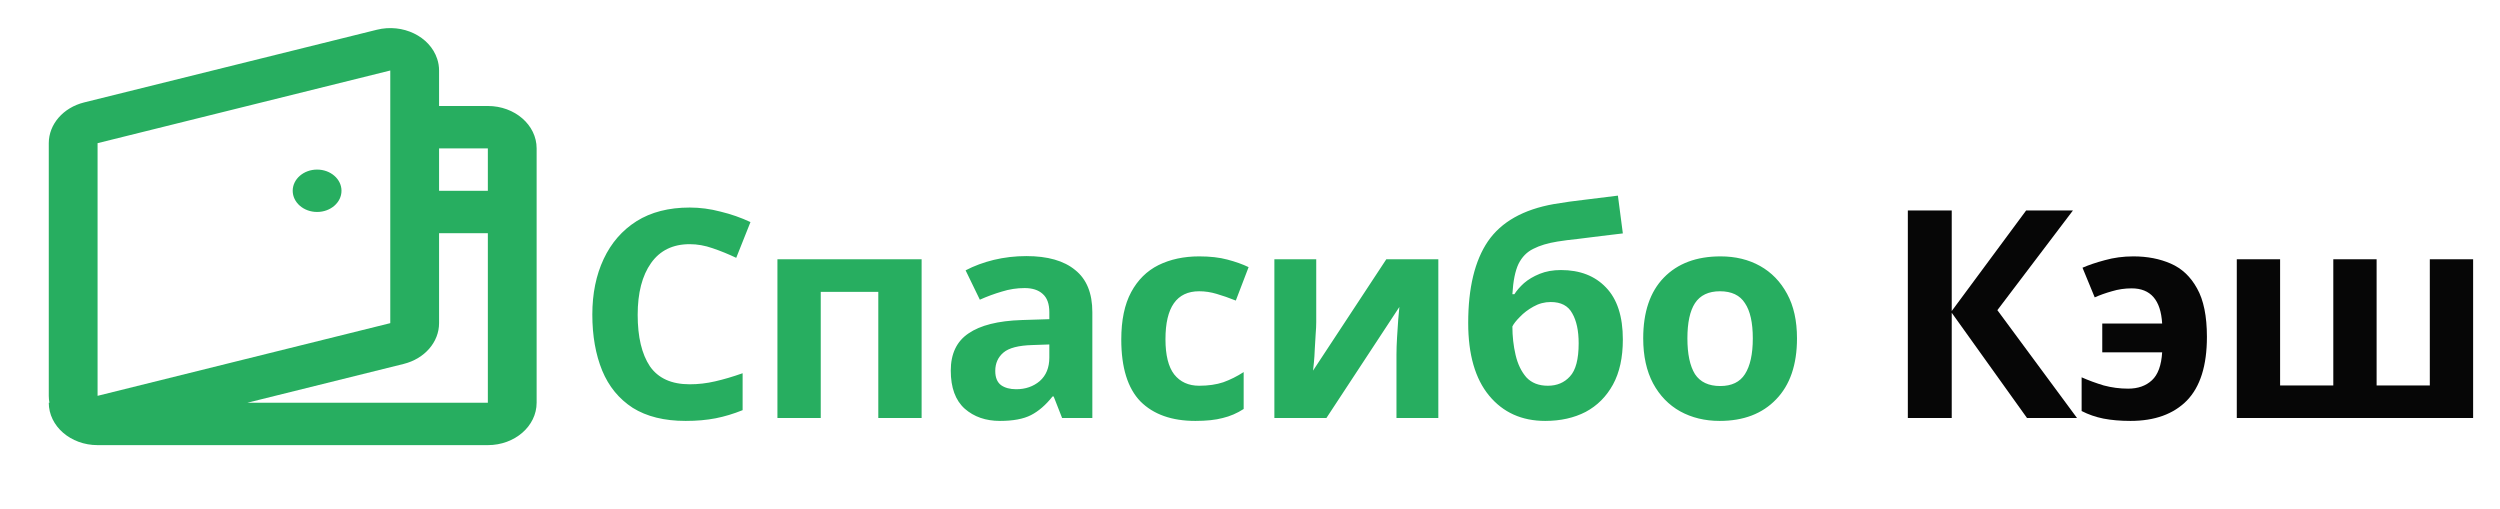 <svg width="172" height="35" viewBox="0 0 172 35" fill="none" xmlns="http://www.w3.org/2000/svg">
<path d="M47.452 16.799C46.292 16.799 45.406 17.232 44.792 18.099C44.179 18.965 43.872 20.152 43.872 21.659C43.872 23.179 44.152 24.359 44.712 25.199C45.286 26.026 46.199 26.439 47.452 26.439C48.039 26.439 48.619 26.372 49.192 26.239C49.779 26.105 50.412 25.919 51.092 25.679V28.219C50.466 28.472 49.846 28.659 49.232 28.779C48.619 28.899 47.932 28.959 47.172 28.959C45.706 28.959 44.492 28.659 43.532 28.059C42.586 27.445 41.886 26.592 41.432 25.499C40.979 24.392 40.752 23.105 40.752 21.639C40.752 20.199 41.012 18.925 41.532 17.819C42.052 16.712 42.806 15.845 43.792 15.219C44.792 14.592 46.012 14.279 47.452 14.279C48.159 14.279 48.866 14.372 49.572 14.559C50.292 14.732 50.979 14.972 51.632 15.279L50.652 17.739C50.119 17.485 49.579 17.265 49.032 17.079C48.499 16.892 47.972 16.799 47.452 16.799ZM63.407 17.839V28.759H60.427V20.079H56.467V28.759H53.487V17.839H63.407ZM70.614 17.619C72.08 17.619 73.2 17.939 73.974 18.579C74.76 19.206 75.153 20.172 75.153 21.479V28.759H73.073L72.493 27.279H72.413C71.947 27.866 71.454 28.292 70.933 28.559C70.413 28.826 69.7 28.959 68.793 28.959C67.82 28.959 67.013 28.679 66.374 28.119C65.734 27.546 65.413 26.672 65.413 25.499C65.413 24.339 65.82 23.485 66.633 22.939C67.447 22.379 68.667 22.072 70.293 22.019L72.194 21.959V21.479C72.194 20.905 72.04 20.485 71.734 20.219C71.44 19.952 71.027 19.819 70.493 19.819C69.96 19.819 69.44 19.899 68.933 20.059C68.427 20.206 67.92 20.392 67.413 20.619L66.433 18.599C67.02 18.292 67.667 18.052 68.374 17.879C69.094 17.706 69.84 17.619 70.614 17.619ZM71.034 23.739C70.073 23.765 69.407 23.939 69.034 24.259C68.66 24.579 68.474 24.999 68.474 25.519C68.474 25.972 68.607 26.299 68.874 26.499C69.14 26.686 69.487 26.779 69.913 26.779C70.553 26.779 71.094 26.592 71.534 26.219C71.974 25.832 72.194 25.292 72.194 24.599V23.699L71.034 23.739ZM82.244 28.959C80.617 28.959 79.357 28.512 78.464 27.619C77.584 26.712 77.144 25.292 77.144 23.359C77.144 22.026 77.371 20.939 77.824 20.099C78.277 19.259 78.904 18.639 79.704 18.239C80.517 17.839 81.451 17.639 82.504 17.639C83.251 17.639 83.897 17.712 84.444 17.859C85.004 18.006 85.49 18.179 85.904 18.379L85.024 20.679C84.557 20.492 84.117 20.339 83.704 20.219C83.304 20.099 82.904 20.039 82.504 20.039C80.957 20.039 80.184 21.139 80.184 23.339C80.184 24.432 80.384 25.239 80.784 25.759C81.197 26.279 81.77 26.539 82.504 26.539C83.13 26.539 83.684 26.459 84.164 26.299C84.644 26.125 85.111 25.892 85.564 25.599V28.139C85.111 28.432 84.63 28.639 84.124 28.759C83.63 28.892 83.004 28.959 82.244 28.959ZM90.557 22.159C90.557 22.386 90.544 22.666 90.517 22.999C90.504 23.332 90.484 23.672 90.457 24.019C90.444 24.366 90.424 24.672 90.397 24.939C90.371 25.206 90.351 25.392 90.337 25.499L95.377 17.839H98.957V28.759H96.077V24.399C96.077 24.039 96.091 23.645 96.117 23.219C96.144 22.779 96.171 22.372 96.197 21.999C96.237 21.612 96.264 21.319 96.277 21.119L91.257 28.759H87.677V17.839H90.557V22.159ZM101.012 22.219C101.012 19.805 101.465 17.932 102.372 16.599C103.292 15.265 104.805 14.412 106.912 14.039C107.618 13.919 108.332 13.819 109.052 13.739C109.785 13.646 110.538 13.552 111.312 13.459L111.652 16.059C111.198 16.112 110.698 16.172 110.152 16.239C109.618 16.305 109.085 16.372 108.552 16.439C108.032 16.492 107.565 16.552 107.152 16.619C106.485 16.726 105.932 16.892 105.492 17.119C105.052 17.332 104.712 17.679 104.472 18.159C104.245 18.639 104.105 19.332 104.052 20.239H104.192C104.352 19.985 104.572 19.732 104.852 19.479C105.145 19.226 105.505 19.012 105.932 18.839C106.358 18.666 106.845 18.579 107.392 18.579C108.698 18.579 109.732 18.979 110.492 19.779C111.265 20.579 111.652 21.772 111.652 23.359C111.652 24.599 111.425 25.632 110.972 26.459C110.518 27.285 109.892 27.912 109.092 28.339C108.292 28.752 107.365 28.959 106.312 28.959C104.698 28.959 103.412 28.379 102.452 27.219C101.492 26.059 101.012 24.392 101.012 22.219ZM106.492 26.539C107.118 26.539 107.625 26.326 108.012 25.899C108.412 25.472 108.612 24.712 108.612 23.619C108.612 22.752 108.465 22.066 108.172 21.559C107.892 21.039 107.398 20.779 106.692 20.779C106.265 20.779 105.865 20.886 105.492 21.099C105.132 21.299 104.825 21.532 104.572 21.799C104.318 22.052 104.145 22.272 104.052 22.459C104.052 23.139 104.125 23.792 104.272 24.419C104.418 25.046 104.665 25.559 105.012 25.959C105.372 26.346 105.865 26.539 106.492 26.539ZM123.633 23.279C123.633 25.092 123.153 26.492 122.193 27.479C121.247 28.465 119.953 28.959 118.313 28.959C117.3 28.959 116.393 28.739 115.593 28.299C114.807 27.859 114.187 27.219 113.733 26.379C113.28 25.526 113.053 24.492 113.053 23.279C113.053 21.465 113.527 20.072 114.473 19.099C115.42 18.125 116.72 17.639 118.373 17.639C119.4 17.639 120.307 17.859 121.093 18.299C121.88 18.739 122.5 19.379 122.953 20.219C123.407 21.046 123.633 22.066 123.633 23.279ZM116.093 23.279C116.093 24.359 116.267 25.179 116.613 25.739C116.973 26.285 117.553 26.559 118.353 26.559C119.14 26.559 119.707 26.285 120.053 25.739C120.413 25.179 120.593 24.359 120.593 23.279C120.593 22.199 120.413 21.392 120.053 20.859C119.707 20.312 119.133 20.039 118.333 20.039C117.547 20.039 116.973 20.312 116.613 20.859C116.267 21.392 116.093 22.199 116.093 23.279Z" fill="#27AE60"/>
<path d="M142.899 28.759H139.459L134.279 21.519V28.759H131.259V14.479H134.279V21.399L139.399 14.479H142.619L137.419 21.339L142.899 28.759ZM146.576 28.959C145.883 28.959 145.263 28.905 144.716 28.799C144.183 28.692 143.683 28.519 143.216 28.279V25.959C143.696 26.172 144.203 26.359 144.736 26.519C145.283 26.666 145.843 26.739 146.416 26.739C147.096 26.739 147.643 26.546 148.056 26.159C148.47 25.772 148.703 25.132 148.756 24.239H144.636V22.259H148.756C148.663 20.645 147.963 19.839 146.656 19.839C146.19 19.839 145.736 19.905 145.296 20.039C144.87 20.159 144.476 20.299 144.116 20.459L143.276 18.419C143.703 18.232 144.216 18.059 144.816 17.899C145.43 17.726 146.083 17.639 146.776 17.639C147.736 17.639 148.596 17.805 149.356 18.139C150.116 18.472 150.716 19.039 151.156 19.839C151.61 20.639 151.836 21.752 151.836 23.179C151.836 25.152 151.376 26.612 150.456 27.559C149.536 28.492 148.243 28.959 146.576 28.959ZM170.151 17.839V28.759H153.891V17.839H156.871V26.519H160.531V17.839H163.511V26.519H167.171V17.839H170.151Z" fill="#060606"/>
<path fill-rule="evenodd" clip-rule="evenodd" d="M25.929 2.046C27.712 1.603 29.569 2.5 30.078 4.049C30.164 4.309 30.208 4.579 30.208 4.85V7.292H33.564C35.418 7.292 36.92 8.598 36.92 10.208V27.708C36.92 29.319 35.418 30.625 33.564 30.625H6.713C4.859 30.625 3.356 29.319 3.356 27.708H3.401C3.371 27.552 3.356 27.393 3.356 27.233V9.85C3.356 8.548 4.35 7.403 5.791 7.046L25.929 2.046ZM17.017 27.708H33.564V16.042H30.208V13.125H33.564V10.208H30.208V22.233C30.208 23.536 29.214 24.68 27.773 25.038L17.017 27.708ZM6.713 9.85V27.233L26.851 22.233V4.85L6.713 9.85ZM23.495 13.125C23.495 13.93 22.744 14.583 21.817 14.583C20.89 14.583 20.138 13.93 20.138 13.125C20.138 12.32 20.89 11.667 21.817 11.667C22.744 11.667 23.495 12.32 23.495 13.125Z" fill="#27AE60"/>
</svg>
